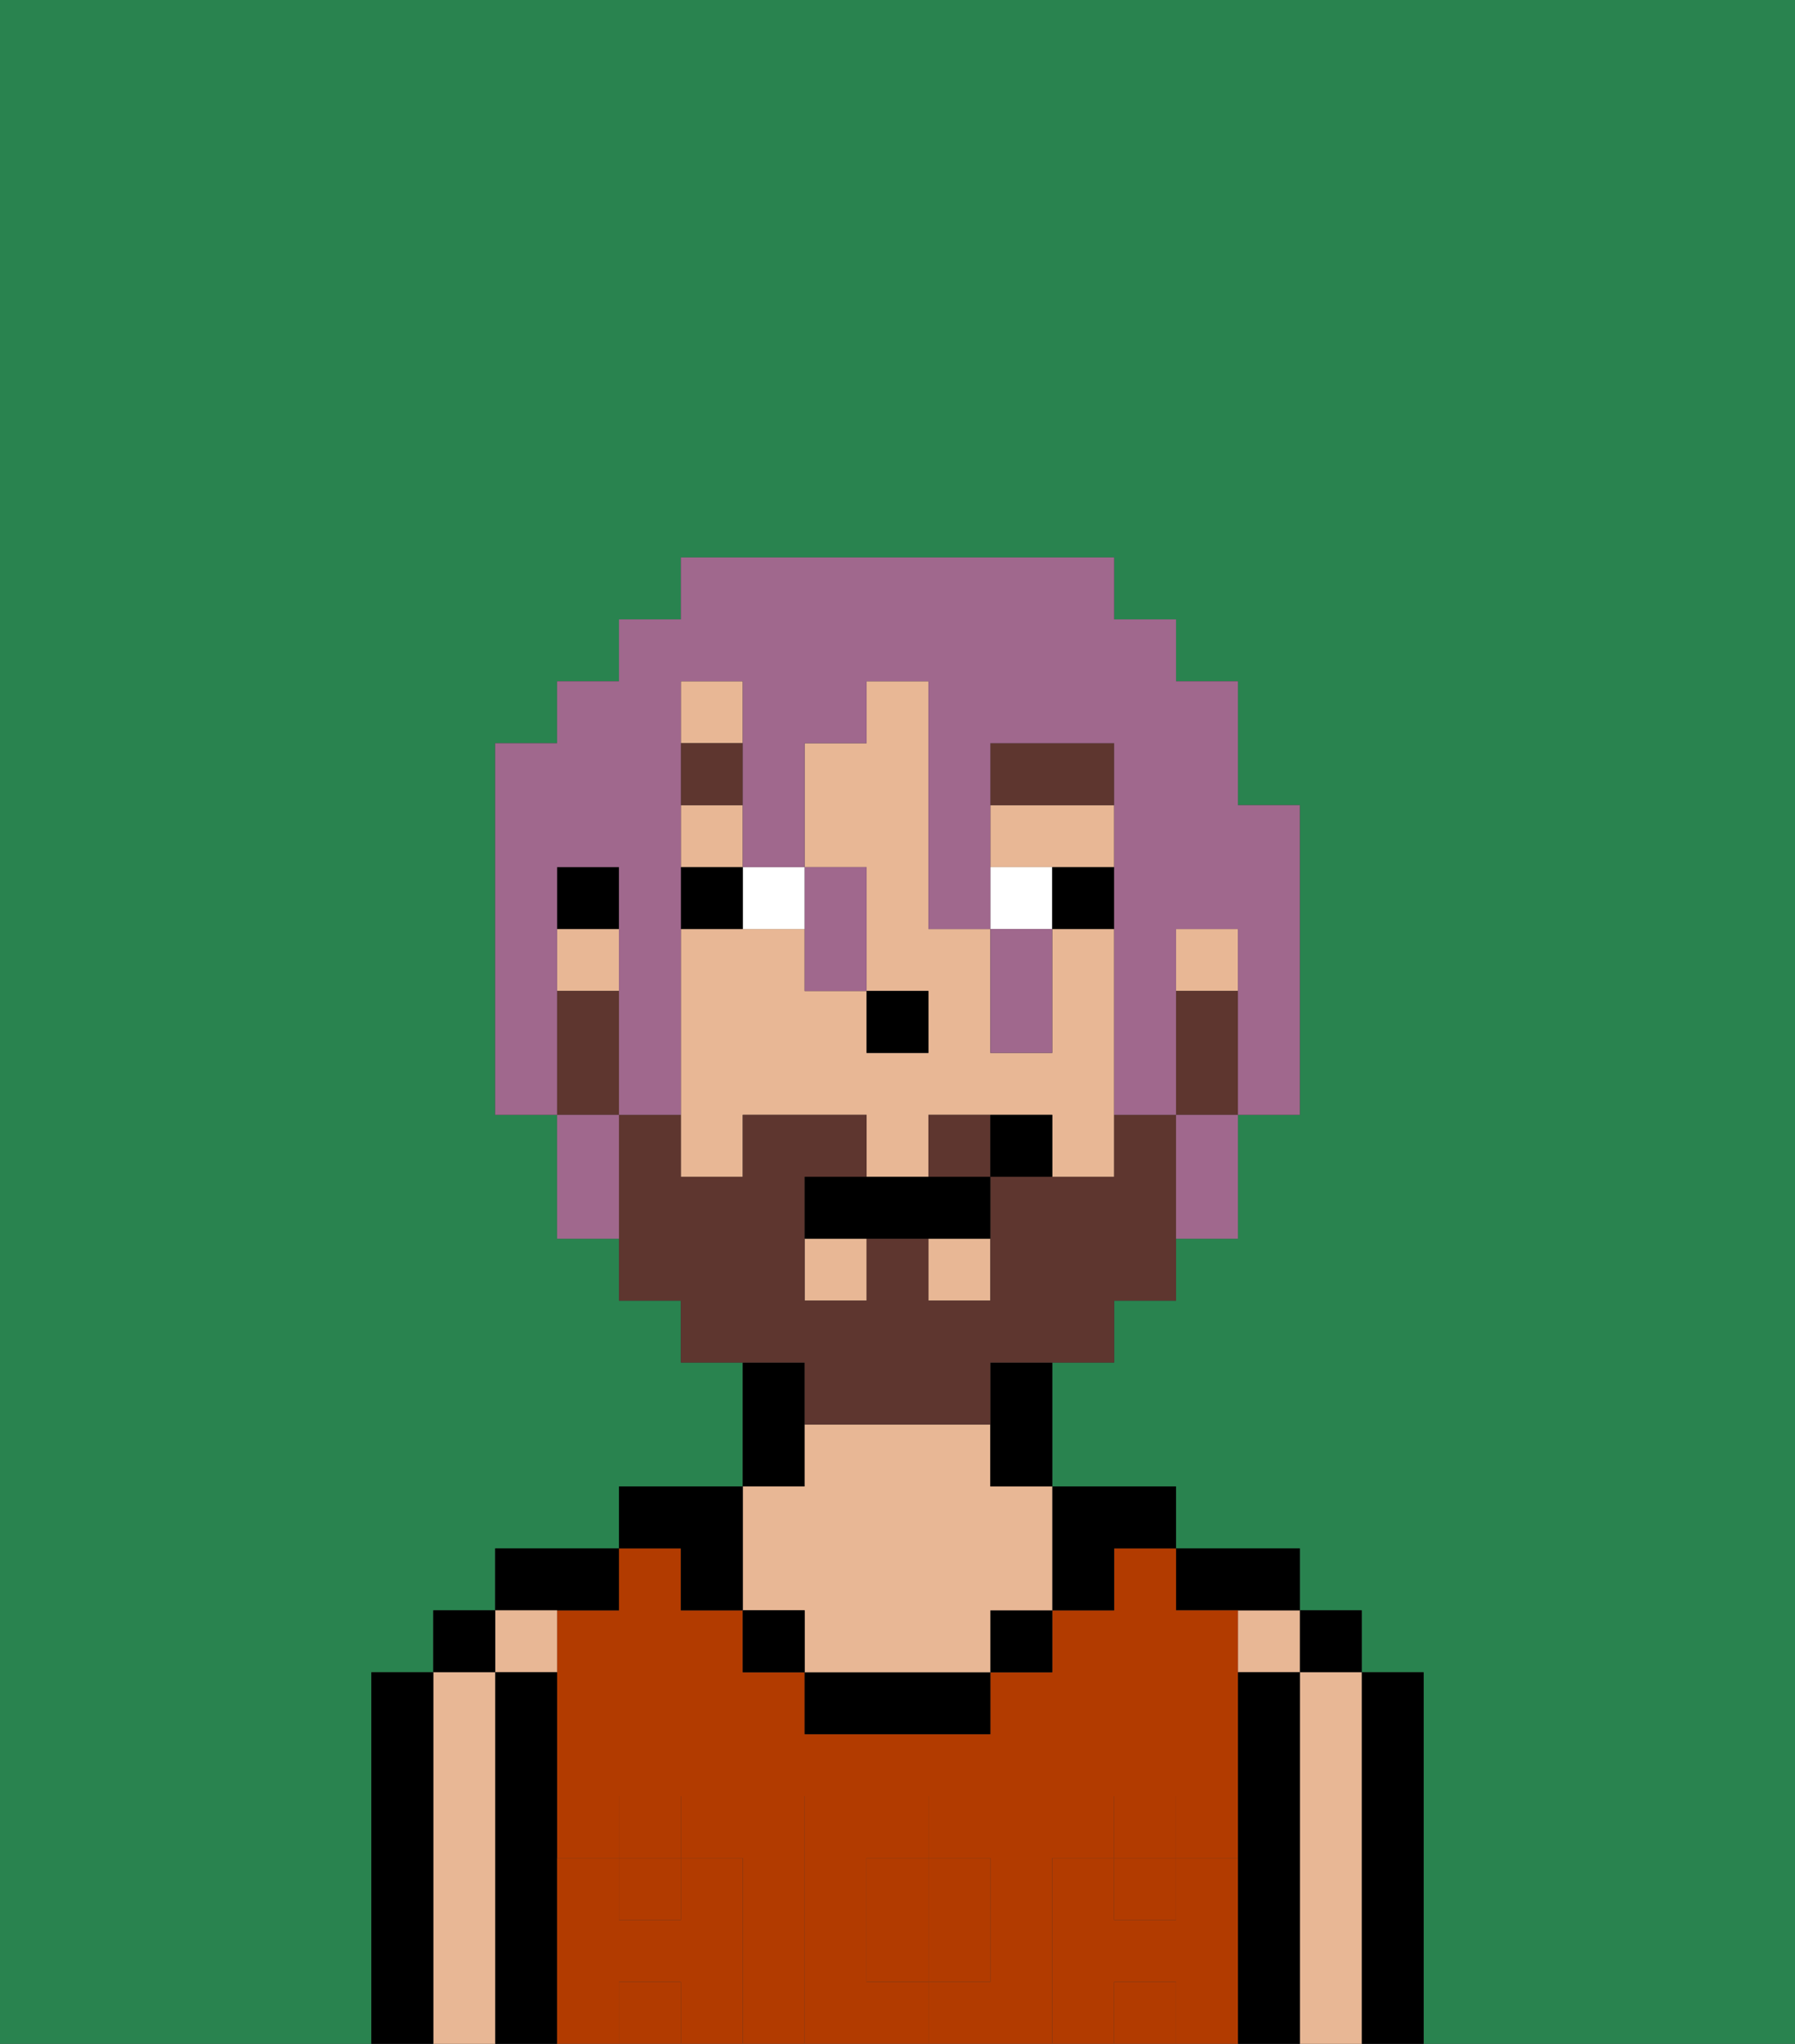 <svg xmlns="http://www.w3.org/2000/svg" viewBox="0 0 29 33"><rect x="0" y="0" width="29" height="33" fill="#333333" stroke="none"/><defs><style>polygon,rect,path{shape-rendering:crispedges;}.ba239-1{fill:#29834f;}.ba239-2{fill:#000000;}.ba239-3{fill:#e8b795;}.ba239-4{fill:#b23b00;}.ba239-5{fill:#b23b00;}.ba239-6{fill:#ffffff;}.ba239-7{fill:#5e362f;}.ba239-8{fill:#5e362f;}.ba239-9{fill:#a0688d;}</style></defs><path class="ba239-1" d="M0,33H6V27H7V26H8V25h2V24h2V22H11V21H10V20H9V18H8V12H9V11h1V10h1V9h7v1h1v1h1v2h1v5H20v2H19v1H18v1H17v2h2v1h2v1h1v1h1v6h6V0H0Z"/><path class="ba239-2" d="M23,27H22v6h1V27Z"/><rect class="ba239-2" x="21" y="26" width="1" height="1"/><path class="ba239-3" d="M22,27H21v6h1V27Z"/><rect class="ba239-3" x="20" y="26" width="1" height="1"/><path class="ba239-2" d="M21,27H20v6h1V27Z"/><path class="ba239-2" d="M20,26h1V25H19v1Z"/><path class="ba239-4" d="M14,31v1h1V30H14Z"/><path class="ba239-4" d="M17,30h1V29h1v1h1V26H19V25H18v1H17v1H16v1H13V27H12V26H11V25H10v1H9v4h1V29h1v1h1v3h1V29h2v1h1v2H15v1h2V30Z"/><rect class="ba239-4" x="10" y="32" width="1" height="1"/><rect class="ba239-4" x="18" y="32" width="1" height="1"/><rect class="ba239-4" x="18" y="30" width="1" height="1"/><rect class="ba239-4" x="10" y="30" width="1" height="1"/><path class="ba239-2" d="M18,26V25h1V24H17v2Z"/><rect class="ba239-2" x="16" y="26" width="1" height="1"/><path class="ba239-2" d="M13,27v1h3V27H13Z"/><path class="ba239-2" d="M13,23V22H12v2h1Z"/><path class="ba239-3" d="M13,26v1h3V26h1V24H16V23H13v1H12v2Z"/><rect class="ba239-2" x="12" y="26" width="1" height="1"/><path class="ba239-2" d="M11,26h1V24H10v1h1Z"/><path class="ba239-2" d="M10,26V25H8v1h2Z"/><path class="ba239-3" d="M9,27V26H8v1Z"/><path class="ba239-2" d="M9,30V27H8v6H9V30Z"/><rect class="ba239-2" x="7" y="26" width="1" height="1"/><path class="ba239-3" d="M8,27H7v6H8V27Z"/><path class="ba239-2" d="M7,27H6v6H7V27Z"/><path class="ba239-5" d="M20,30H19v1H18V30H17v3h1V32h1v1h1V30Z"/><rect class="ba239-5" x="18" y="29" width="1" height="1"/><path class="ba239-5" d="M16,32V30H15v2Z"/><path class="ba239-5" d="M14,32V30h1V29H13v4h2V32Z"/><path class="ba239-5" d="M12,30H11v1H10V30H9v3h1V32h1v1h1V30Z"/><rect class="ba239-5" x="10" y="29" width="1" height="1"/><rect class="ba239-3" x="11" y="13" width="1" height="1"/><rect class="ba239-3" x="19" y="15" width="1" height="1"/><path class="ba239-3" d="M18,15H17v2H16V15H15V11H14v1H13v2h1v2h1v1H14V16H13V15H11v4h1V18h2v1h1V18h2v1h1V15Z"/><rect class="ba239-3" x="11" y="11" width="1" height="1"/><path class="ba239-3" d="M18,14V13H16v1h2Z"/><rect class="ba239-3" x="13" y="20" width="1" height="1"/><rect class="ba239-3" x="15" y="20" width="1" height="1"/><rect class="ba239-3" x="9" y="15" width="1" height="1"/><path class="ba239-2" d="M16,23v1h1V22H16Z"/><rect class="ba239-2" x="9" y="14" width="1" height="1"/><rect class="ba239-2" x="14" y="16" width="1" height="1"/><path class="ba239-6" d="M13,15V14H12v1Z"/><path class="ba239-6" d="M17,14H16v1h1Z"/><path class="ba239-2" d="M12,14H11v1h1Z"/><path class="ba239-2" d="M17,15h1V14H17Z"/><path class="ba239-7" d="M18,12H16v1h2Z"/><rect class="ba239-7" x="11" y="12" width="1" height="1"/><path class="ba239-8" d="M15,18v1h1V18Z"/><path class="ba239-8" d="M19,16v2h1V16Z"/><path class="ba239-8" d="M13,23h3V22h2V21h1V18H18v1H16v2H15V20H14v1H13V19h1V18H12v1H11V18H10v3h1v1h2Z"/><path class="ba239-8" d="M10,17V16H9v2h1Z"/><path class="ba239-2" d="M14,19H13v1h3V19H14Z"/><path class="ba239-2" d="M16,18v1h1V18Z"/><path class="ba239-9" d="M9,15V14h1v4h1V11h1v3h1V12h1V11h1v4h1V12h2v6h1V15h1v3h1V13H20V11H19V10H18V9H11v1H10v1H9v1H8v6H9V15Z"/><path class="ba239-9" d="M9,18v2h1V18Z"/><path class="ba239-9" d="M13,16h1V14H13v2Z"/><path class="ba239-9" d="M17,17V15H16v2Z"/><path class="ba239-9" d="M19,19v1h1V18H19Z"/></svg>